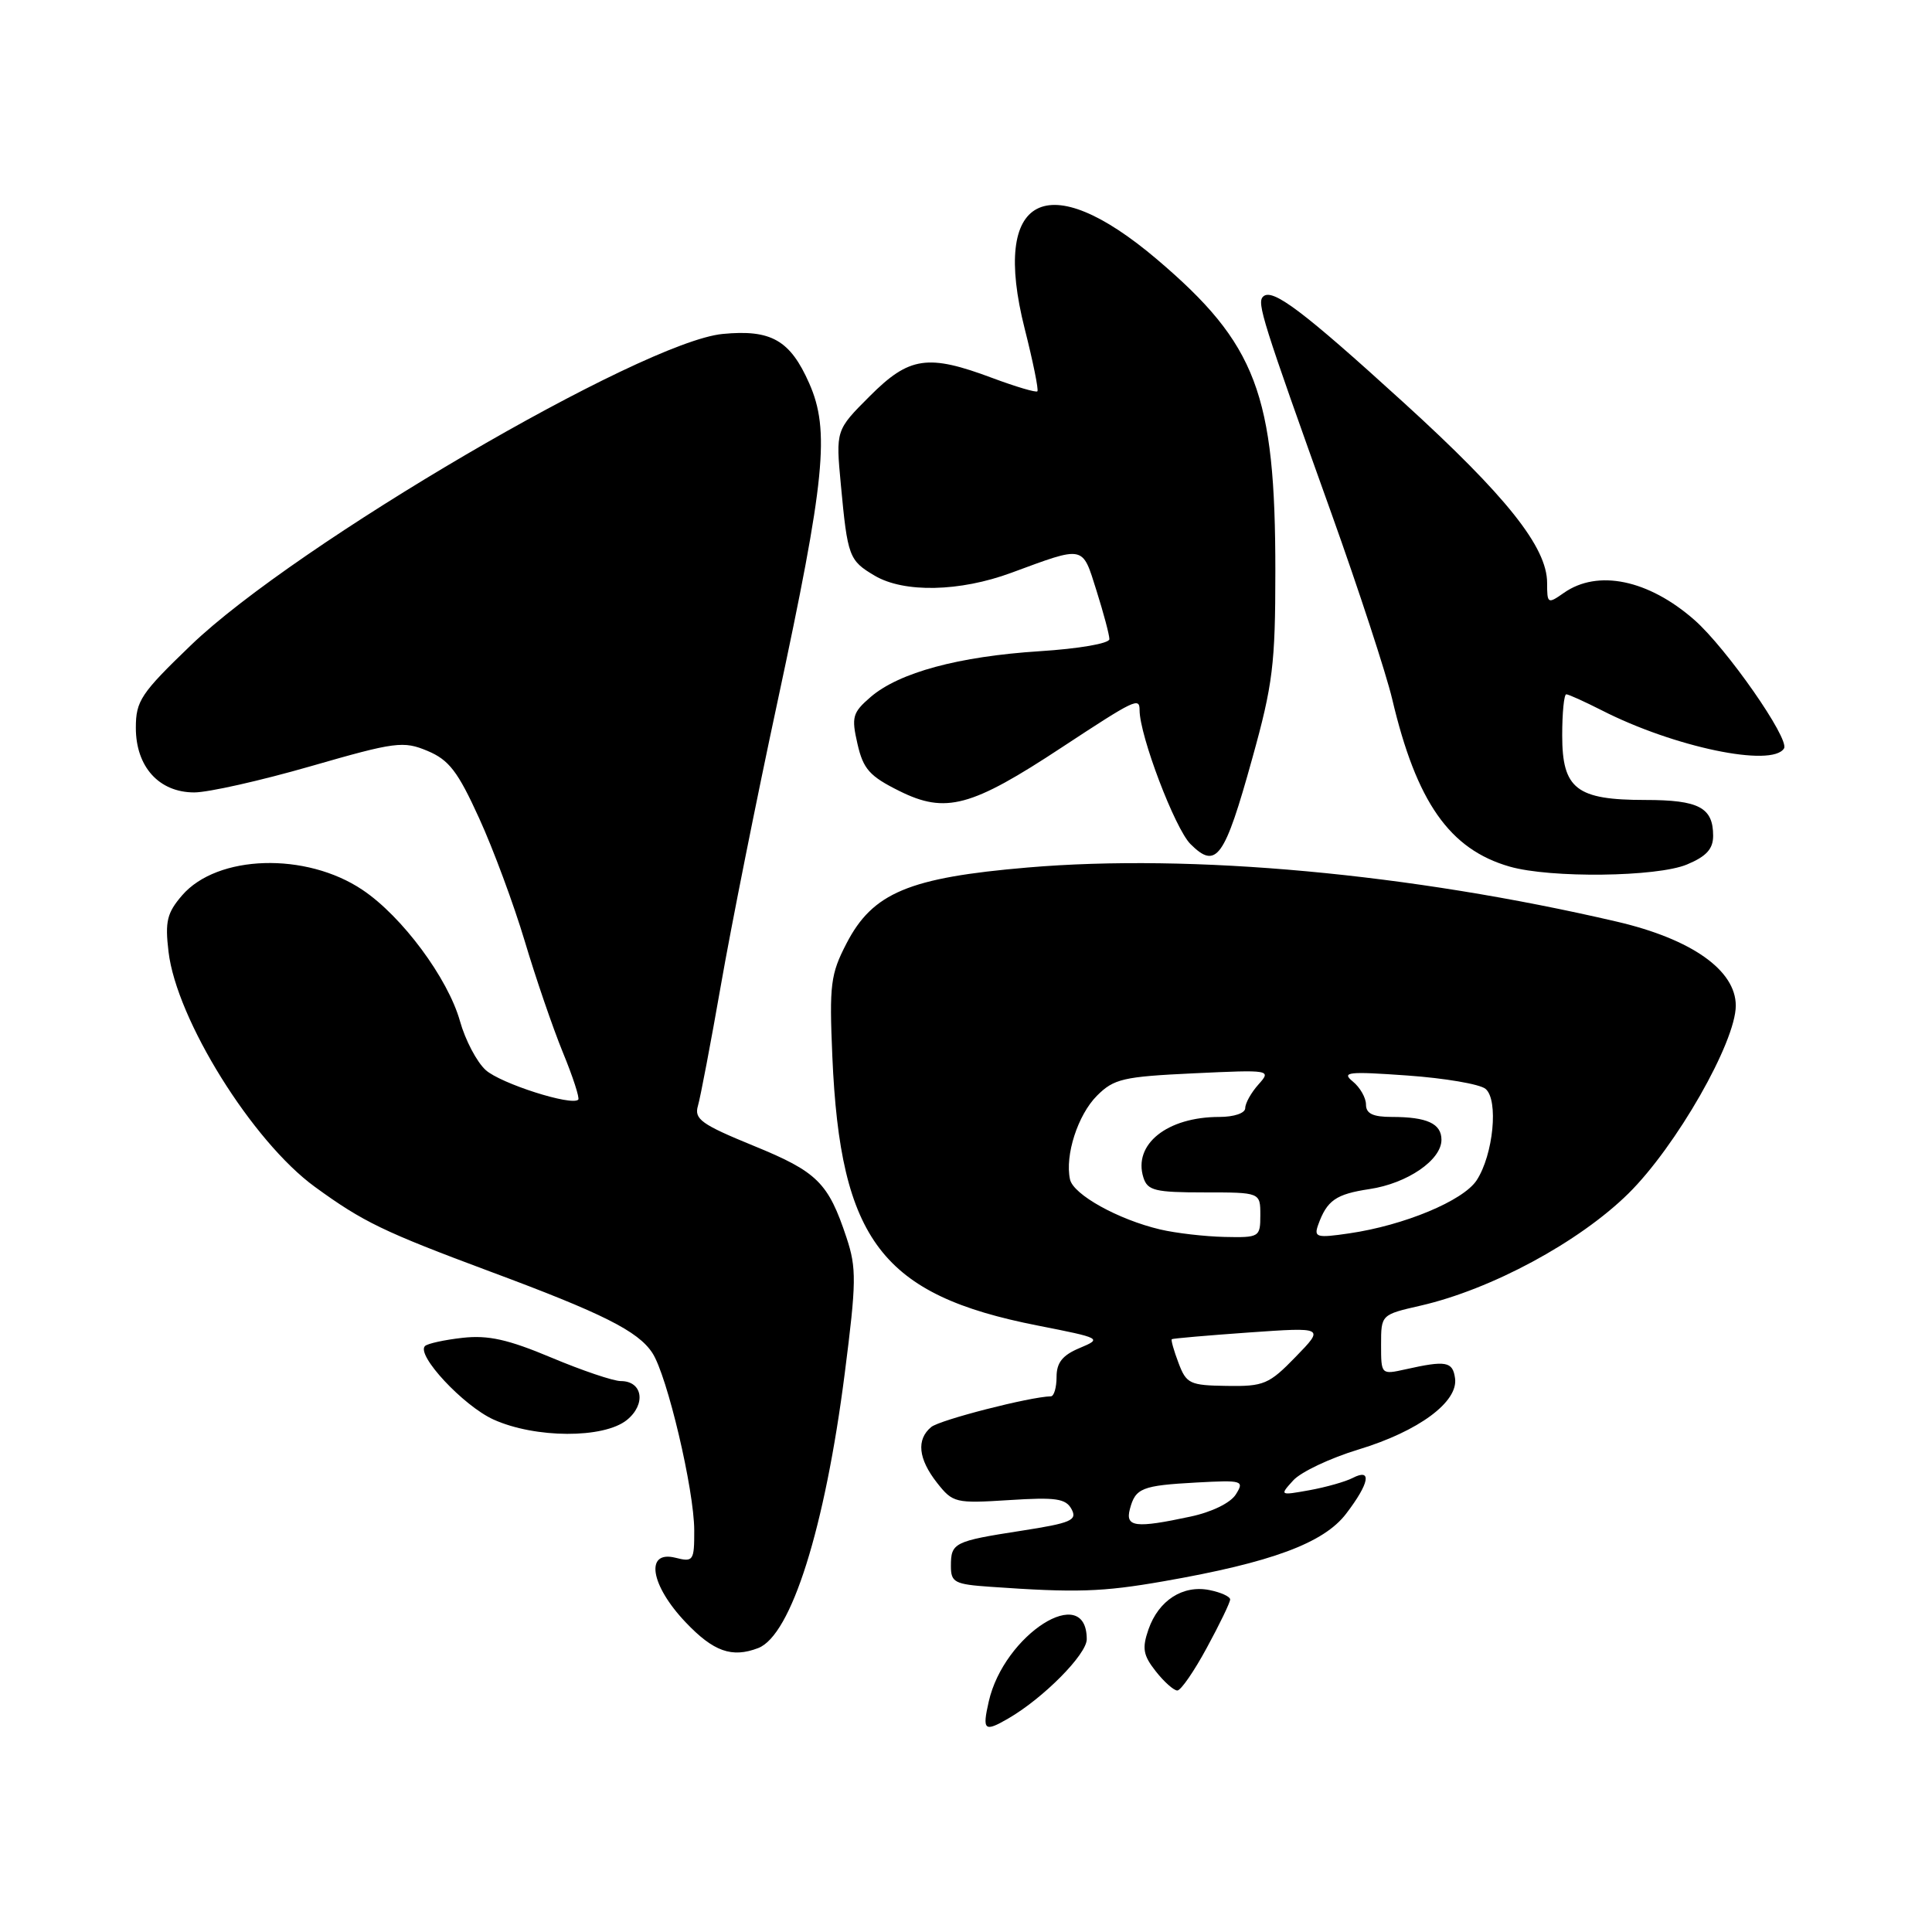 <?xml version="1.0" encoding="UTF-8" standalone="no"?>
<!DOCTYPE svg PUBLIC "-//W3C//DTD SVG 1.1//EN" "http://www.w3.org/Graphics/SVG/1.1/DTD/svg11.dtd" >
<svg xmlns="http://www.w3.org/2000/svg" xmlns:xlink="http://www.w3.org/1999/xlink" version="1.1" viewBox="0 0 256 256">
 <g >
 <path fill="currentColor"
d=" M 133.60 227.71 C 138.25 225.02 144.00 219.21 144.00 217.21 C 144.00 209.58 133.02 216.56 131.01 225.48 C 130.14 229.30 130.43 229.55 133.60 227.71 Z  M 159.92 218.32 C 161.62 215.20 163.00 212.33 163.00 211.94 C 163.00 211.55 161.76 210.99 160.25 210.69 C 156.73 209.99 153.52 212.06 152.18 215.90 C 151.31 218.41 151.47 219.33 153.14 221.45 C 154.24 222.85 155.53 224.00 156.00 224.00 C 156.47 224.00 158.23 221.45 159.92 218.32 Z  M 100.46 218.38 C 104.83 216.70 109.31 202.49 111.93 182.00 C 113.48 169.88 113.51 168.04 112.17 164.00 C 109.75 156.70 108.30 155.27 99.85 151.82 C 92.94 148.99 91.96 148.29 92.48 146.53 C 92.81 145.41 94.18 138.20 95.53 130.50 C 96.87 122.80 100.24 105.93 103.02 93.00 C 109.35 63.49 109.99 57.03 107.22 50.78 C 104.70 45.07 102.17 43.63 95.76 44.25 C 85.07 45.28 39.13 72.17 25.28 85.51 C 18.67 91.87 18.00 92.87 18.00 96.44 C 18.00 101.60 21.07 105.00 25.74 105.00 C 27.60 105.00 34.54 103.44 41.17 101.53 C 52.41 98.29 53.45 98.16 56.65 99.50 C 59.49 100.69 60.67 102.22 63.49 108.42 C 65.37 112.53 68.08 119.86 69.53 124.70 C 70.97 129.54 73.24 136.16 74.57 139.42 C 75.91 142.67 76.83 145.51 76.62 145.71 C 75.75 146.58 66.33 143.57 64.36 141.79 C 63.18 140.73 61.65 137.81 60.95 135.31 C 59.35 129.62 53.28 121.43 48.04 117.92 C 40.55 112.88 28.79 113.24 24.13 118.64 C 22.13 120.96 21.85 122.10 22.33 126.11 C 23.39 135.09 33.45 151.25 41.73 157.27 C 48.12 161.92 50.82 163.22 64.96 168.49 C 79.87 174.03 84.55 176.38 86.44 179.27 C 88.41 182.27 91.98 197.42 91.99 202.77 C 92.00 206.82 91.87 207.01 89.50 206.41 C 85.43 205.39 86.17 210.04 90.85 214.96 C 94.54 218.85 96.98 219.71 100.46 218.38 Z  M 154.17 209.53 C 168.46 207.04 175.41 204.47 178.38 200.56 C 181.46 196.53 181.83 194.50 179.25 195.83 C 178.29 196.33 175.71 197.06 173.51 197.46 C 169.56 198.17 169.54 198.16 171.36 196.16 C 172.36 195.05 176.26 193.20 180.03 192.06 C 187.99 189.64 193.25 185.75 192.80 182.62 C 192.49 180.40 191.61 180.24 186.25 181.44 C 183.01 182.16 183.00 182.15 183.00 178.18 C 183.00 174.20 183.00 174.20 188.25 173.00 C 197.61 170.85 209.23 164.59 215.76 158.16 C 222.09 151.92 230.00 138.09 230.00 133.25 C 230.00 128.57 224.16 124.44 214.27 122.13 C 186.89 115.75 157.97 113.09 136.16 114.95 C 120.42 116.29 115.64 118.30 112.17 125.00 C 110.05 129.09 109.88 130.46 110.29 140.00 C 111.34 164.35 116.87 171.59 137.49 175.64 C 145.96 177.31 146.06 177.36 143.06 178.62 C 140.78 179.57 140.00 180.56 140.00 182.45 C 140.00 183.85 139.66 185.01 139.25 185.02 C 136.47 185.08 124.52 188.15 123.39 189.09 C 121.40 190.74 121.67 193.31 124.17 196.49 C 126.26 199.14 126.60 199.22 133.71 198.77 C 139.91 198.37 141.23 198.56 141.99 199.98 C 142.77 201.44 141.93 201.81 135.35 202.83 C 126.39 204.22 126.00 204.42 126.00 207.51 C 126.00 209.68 126.48 209.93 131.25 210.26 C 142.60 211.06 146.05 210.95 154.17 209.53 Z  M 83.06 188.16 C 85.64 186.07 85.16 183.00 82.26 183.00 C 81.27 183.00 77.13 181.60 73.06 179.89 C 67.30 177.47 64.68 176.89 61.28 177.27 C 58.87 177.54 56.64 178.03 56.31 178.36 C 55.12 179.55 61.39 186.27 65.38 188.09 C 70.92 190.60 79.99 190.63 83.06 188.16 Z  M 223.53 114.55 C 226.10 113.48 227.00 112.49 227.00 110.75 C 227.00 107.00 225.11 106.00 218.02 106.00 C 208.88 106.00 207.00 104.54 207.00 97.44 C 207.00 94.45 207.24 92.00 207.54 92.00 C 207.84 92.00 209.95 92.96 212.24 94.12 C 221.81 99.01 234.82 101.72 236.39 99.17 C 237.17 97.92 228.76 85.87 224.51 82.14 C 218.43 76.81 211.71 75.41 207.22 78.56 C 205.08 80.06 205.00 80.01 205.00 77.23 C 205.00 72.51 199.59 65.72 186.00 53.35 C 172.57 41.12 168.56 38.11 167.36 39.31 C 166.53 40.14 167.24 42.40 176.41 68.00 C 180.05 78.17 183.67 89.25 184.47 92.62 C 187.69 106.29 192.07 112.54 200.04 114.83 C 205.44 116.38 219.56 116.21 223.53 114.55 Z  M 165.93 100.50 C 168.66 90.69 168.99 88.01 168.99 75.70 C 169.00 52.20 166.49 45.57 153.31 34.37 C 138.72 21.99 131.31 25.86 135.77 43.53 C 136.88 47.91 137.64 51.66 137.46 51.85 C 137.28 52.04 134.62 51.25 131.53 50.10 C 122.94 46.88 120.49 47.24 115.24 52.50 C 110.74 57.00 110.74 57.00 111.42 64.25 C 112.31 73.78 112.50 74.27 115.90 76.28 C 119.79 78.58 127.18 78.42 134.00 75.90 C 143.80 72.29 143.38 72.20 145.29 78.26 C 146.23 81.24 147.00 84.13 147.00 84.69 C 147.00 85.26 142.96 85.96 137.75 86.29 C 127.03 86.98 119.15 89.11 115.37 92.35 C 112.96 94.43 112.80 95.00 113.62 98.57 C 114.38 101.90 115.22 102.85 119.17 104.81 C 125.30 107.86 128.69 106.95 140.73 99.01 C 150.39 92.66 151.00 92.36 151.00 94.09 C 151.00 97.47 155.68 109.77 157.74 111.84 C 161.17 115.26 162.25 113.76 165.93 100.50 Z  M 149.71 199.98 C 150.45 197.17 151.28 196.84 158.55 196.44 C 164.65 196.11 164.90 196.19 163.76 198.01 C 163.06 199.14 160.57 200.36 157.73 200.96 C 150.47 202.52 149.09 202.35 149.71 199.98 Z  M 156.16 180.60 C 155.54 178.97 155.14 177.55 155.27 177.45 C 155.40 177.35 160.00 176.95 165.50 176.56 C 175.50 175.86 175.50 175.86 171.68 179.79 C 168.16 183.42 167.46 183.72 162.57 183.64 C 157.65 183.57 157.20 183.36 156.16 180.60 Z  M 153.73 162.91 C 148.17 161.60 142.21 158.29 141.78 156.27 C 141.09 153.07 142.82 147.73 145.35 145.19 C 147.60 142.94 148.83 142.66 158.17 142.22 C 168.38 141.74 168.48 141.76 166.75 143.70 C 165.79 144.77 165.00 146.18 165.00 146.83 C 165.00 147.50 163.52 148.00 161.57 148.00 C 154.65 148.00 150.11 151.63 151.51 156.04 C 152.06 157.76 153.06 158.00 159.57 158.00 C 167.00 158.00 167.00 158.00 167.00 161.00 C 167.00 163.93 166.88 164.00 162.25 163.90 C 159.64 163.84 155.81 163.40 153.73 162.91 Z  M 174.66 162.31 C 175.83 159.05 177.01 158.23 181.46 157.56 C 186.48 156.81 191.00 153.71 191.00 151.03 C 191.00 148.88 189.09 148.00 184.42 148.00 C 181.92 148.00 181.00 147.56 181.00 146.36 C 181.00 145.46 180.21 144.08 179.25 143.30 C 177.72 142.05 178.62 141.95 186.48 142.51 C 191.42 142.86 196.08 143.65 196.84 144.28 C 198.59 145.73 197.88 153.01 195.66 156.40 C 193.88 159.11 186.05 162.37 178.76 163.43 C 174.46 164.06 174.08 163.95 174.66 162.31 Z "/>
</g>
</svg>
